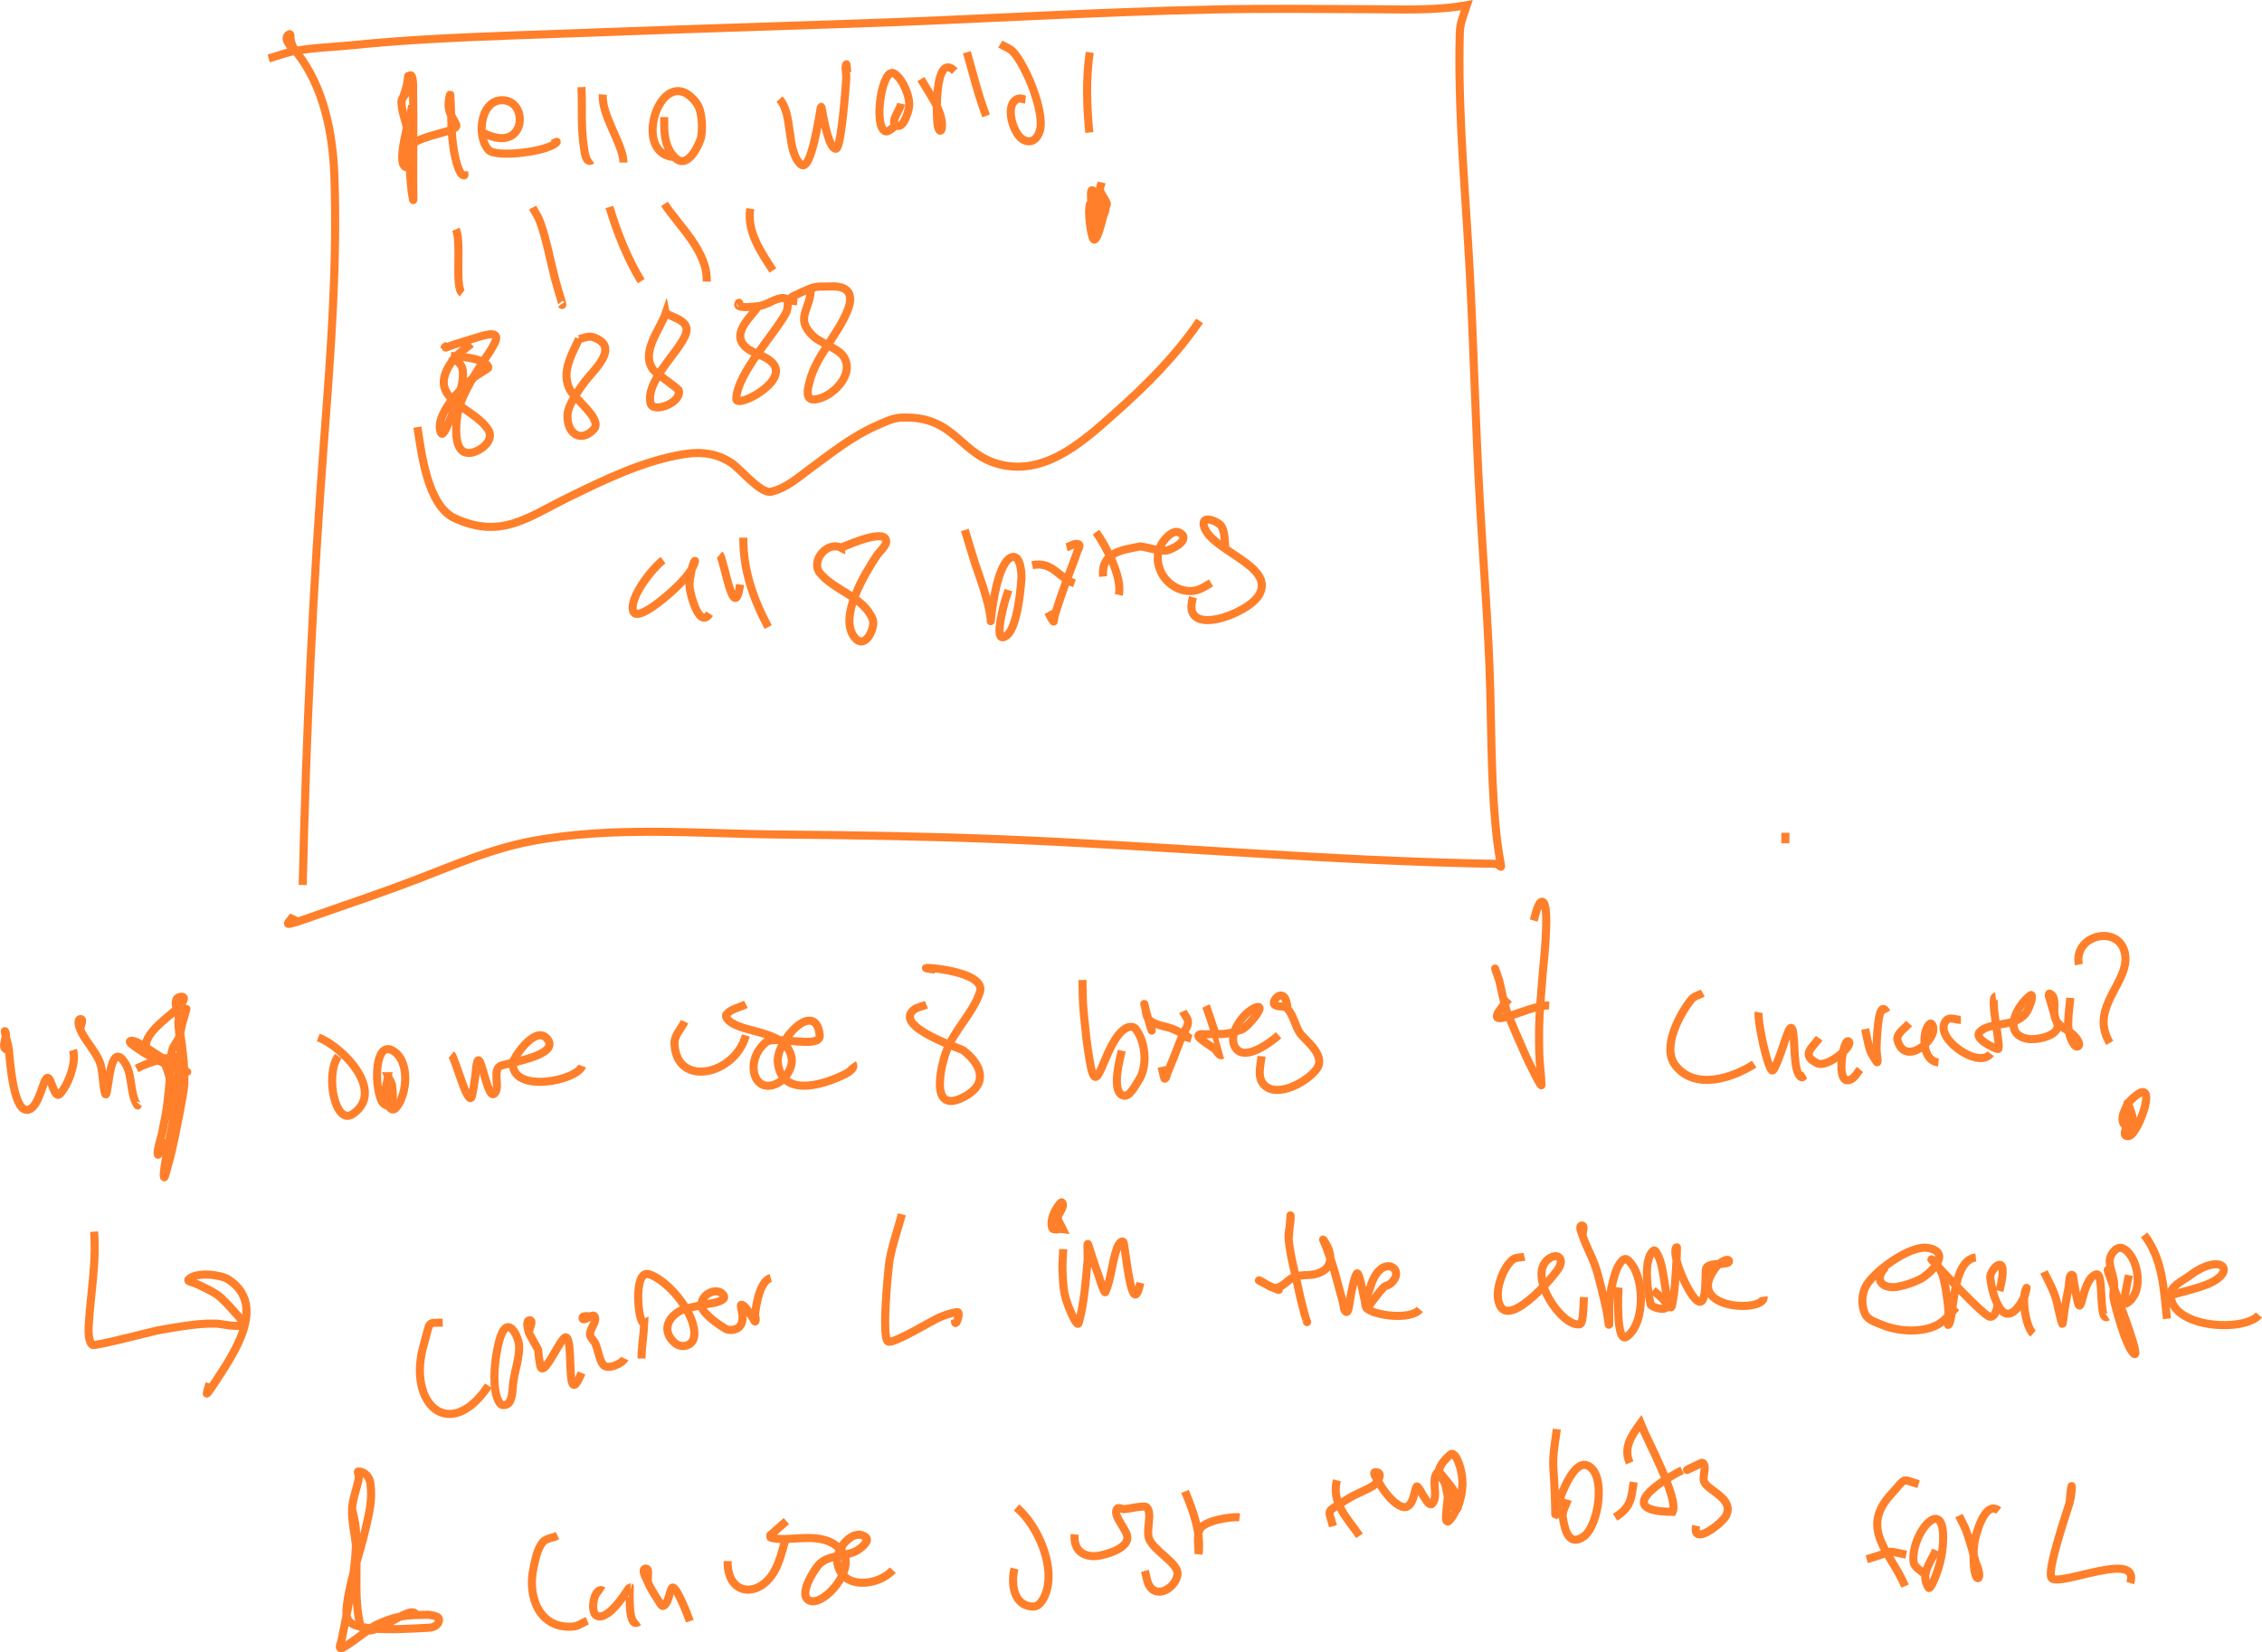<?xml version="1.0" encoding="UTF-8" standalone="no"?>
<!-- Created with Inkscape (http://www.inkscape.org/) -->

<svg
   width="114.772mm"
   height="83.845mm"
   viewBox="0 0 114.772 83.845"
   version="1.1"
   id="svg12"
   inkscape:version="1.2.1 (9c6d41e410, 2022-07-14, custom)"
   sodipodi:docname="huffman_idea.svg"
   xml:space="preserve"
   xmlns:inkscape="http://www.inkscape.org/namespaces/inkscape"
   xmlns:sodipodi="http://sodipodi.sourceforge.net/DTD/sodipodi-0.dtd"
   xmlns="http://www.w3.org/2000/svg"
   xmlns:svg="http://www.w3.org/2000/svg"><sodipodi:namedview
     id="namedview14"
     pagecolor="#000000"
     bordercolor="#ffffff"
     borderopacity="1"
     inkscape:showpageshadow="0"
     inkscape:pageopacity="0"
     inkscape:pagecheckerboard="0"
     inkscape:deskcolor="#000000"
     inkscape:document-units="mm"
     showgrid="true"
     inkscape:zoom="2.1357159"
     inkscape:cx="341.80576"
     inkscape:cy="291.70547"
     inkscape:window-width="1366"
     inkscape:window-height="746"
     inkscape:window-x="0"
     inkscape:window-y="0"
     inkscape:window-maximized="1"
     inkscape:current-layer="layer1"
     inkscape:lockguides="true" /><defs
     id="defs9"><rect
       x="587.264"
       y="362.457"
       width="66.576"
       height="20.973"
       id="rect1884" /></defs><g
     inkscape:label="Layer 1"
     inkscape:groupmode="layer"
     id="layer1"
     transform="translate(-34.588,-122.735)"><path
       style="fill:none;stroke:#ff7f2a;stroke-width:0.41"
       d="m 48.222,125.701 c 0.433,-0.124 0.856,-0.289 1.299,-0.372 0.988,-0.183 1.999,-0.203 2.998,-0.306 2.706,-0.277 5.411,-0.389 8.128,-0.491 5.701,-0.214 11.4,-0.41 17.102,-0.593 6.173,-0.198 12.338,-0.6 18.514,-0.725 2.606,-0.053 5.209,-0.019 7.815,-0.012 1.617,0.004 3.342,0.087 4.937,-0.204 -0.35,1.075 -0.358,0.849 -0.373,2.1 -0.047,3.802 0.321,7.633 0.52,11.429 0.204,3.898 0.294,7.801 0.513,11.698 0.178,3.169 0.442,6.342 0.526,9.517 0.068,2.556 0.055,5.139 0.353,7.683 0.025,0.214 0.132,0.912 0.173,1.121 0.062,0.32 0.024,0.122 -0.227,0.024 -8.333,-0.136 -16.649,-0.898 -24.977,-1.241 -3.76,-0.155 -7.529,-0.214 -11.292,-0.246 -4.219,-0.035 -8.558,-0.452 -12.731,0.348 -2.005,0.384 -3.873,1.203 -5.769,1.93 -1.662,0.637 -3.35,1.206 -5.03,1.792 -0.15,0.052 -1.399,0.513 -1.492,0.461 -0.064,-0.035 0.252,-0.349 0.293,-0.437"
       id="path364" /><path
       style="fill:none;stroke:#ff7f2a;stroke-width:0.41"
       d="m 49.947,167.642 c 0.174,-7.562 0.52,-15.138 1.093,-22.683 0.336,-4.43 0.674,-8.881 0.513,-13.328 -0.077,-2.128 -0.544,-4.519 -1.912,-6.233 -0.171,-0.215 -0.257,-0.383 -0.306,-0.665 -0.016,-0.089 0.014,-0.304 -0.067,-0.264 -0.396,0.199 0.195,0.756 0.253,0.861"
       id="path429" /><path
       style="fill:none;stroke:#ff7f2a;stroke-width:0.41"
       d="m 55.503,128.077 c -0.044,0.442 -0.988,3.321 -0.187,3.14"
       id="path431" /><path
       style="fill:none;stroke:#ff7f2a;stroke-width:0.41"
       d="m 55.317,131.217 c -1.118,-1.665 2.644,-1.627 2.418,-2.151 -0.181,-0.42 -0.405,-0.575 -0.386,-1.079 0.005,-0.145 0.077,-0.57 0.087,-0.425 0.073,1.072 0.008,2.171 0.266,3.224 0.024,0.098 0.176,0.81 0.42,0.851 0.069,0.012 0.013,-0.139 0.013,-0.209"
       id="path433" /><path
       style="fill:none;stroke:#ff7f2a;stroke-width:0.41"
       d="m 59.014,129.425 c 2.191,1.22 2.454,-1.42 1.193,-1.594 -1.218,-0.168 -1.487,1.787 -0.833,2.511 0.379,0.419 3.091,0.085 3.458,-0.396 0.044,-0.057 -0.135,0.051 -0.2,0.084"
       id="path435" /><path
       style="fill:none;stroke:#ff7f2a;stroke-width:0.41"
       d="m 64.091,127.154 c 0.049,1.026 -0.036,2.061 0.127,3.08 0.031,0.197 0.087,0.839 0.406,0.623"
       id="path437" /><path
       style="fill:none;stroke:#ff7f2a;stroke-width:0.41"
       d="m 65.177,127.531 c -0.096,1.04 1.046,2.548 1.046,3.452"
       id="path439" /><path
       style="fill:none;stroke:#ff7f2a;stroke-width:0.41"
       d="m 68.808,130.707 c -2.152,-0.134 -0.778,-4.469 0.819,-3.074 0.217,0.19 0.408,0.44 0.48,0.719 0.112,0.438 0.125,0.908 0.053,1.354 -0.028,0.171 -0.647,1.756 -1.352,1.001 -0.547,-0.586 -0.52,-1.335 -0.52,-2.032"
       id="path441" /><path
       style="fill:none;stroke:#ff7f2a;stroke-width:0.41"
       d="m 74.137,127.765 c 0.707,0.753 0.335,2.638 1.079,3.308 0.541,0.487 0.959,-2.635 1.019,-2.883 0.04,-0.164 0.089,0.326 0.127,0.491 0.043,0.19 0.313,1.671 0.653,1.6 0.258,-0.054 0.491,-3.174 0.513,-3.578 0.012,-0.227 -0.074,-0.464 -0.013,-0.683 0.037,-0.133 0.039,0.274 0.073,0.408"
       id="path443" /><path
       style="fill:none;stroke:#ff7f2a;stroke-width:0.41"
       d="m 80.067,129.101 c -0.2,0.092 -0.414,0.394 -0.6,0.276 -0.562,-0.36 -0.111,-3.326 0.513,-2.901 0.447,0.305 0.825,1.252 0.726,1.738 -0.073,0.357 -0.32,1.062 -0.64,0.887 -0.33,-0.181 0.164,-0.735 0.247,-1.103"
       id="path445" /><path
       style="fill:none;stroke:#ff7f2a;stroke-width:0.41"
       d="m 81.313,126.746 c 0.28,0.479 0.603,0.936 0.839,1.438 0.428,0.911 0.159,1.539 0.027,0.971 -0.101,-0.431 -0.183,-3.833 0.853,-2.811"
       id="path447" /><path
       style="fill:none;stroke:#ff7f2a;stroke-width:0.41"
       d="m 83.644,125.386 c 0.317,1.078 0.576,2.18 0.979,3.23"
       id="path449" /><path
       style="fill:none;stroke:#ff7f2a;stroke-width:0.41"
       d="m 85.343,124.972 c 0.218,0.132 0.48,0.209 0.653,0.396 0.64,0.689 1.625,3.069 1.352,4.003 -0.129,0.441 -0.459,0.687 -0.879,0.431 -0.468,-0.284 -0.953,-1.779 -0.227,-2.056 0.119,-0.045 0.253,0.028 0.38,0.042"
       id="path451" /><path
       style="fill:none;stroke:#ff7f2a;stroke-width:0.41"
       d="m 89.88,125.392 c -0.196,1.341 -0.153,2.722 -0.02,4.069"
       id="path453" /><path
       style="fill:none;stroke:#ff7f2a;stroke-width:0.41"
       d="m 90.666,133.171 c -0.078,0.24 -0.144,0.484 -0.233,0.719 -0.37,0.977 -0.488,-0.749 0.233,-0.719 0.036,0.002 -0.387,1.947 -0.593,1.702 -0.153,-0.182 -0.364,-1.867 -0.093,-1.876 1.2,-0.038 0.579,0.526 0.3,1.402 -0.032,0.1 -0.036,0.216 -0.1,0.3 -0.021,0.028 -0.083,-0.015 -0.093,-0.048 -0.182,-0.584 -0.148,-0.969 -0.127,-1.594 0.007,-0.218 -0.08,-0.787 0.087,-0.647 0.251,0.21 0.294,0.794 0.62,0.761 0.279,-0.028 -0.224,-0.52 -0.266,-0.797 -0.02,-0.128 0.058,-0.252 0.087,-0.378"
       id="path455" /><path
       style="fill:none;stroke:#ff7f2a;stroke-width:0.41"
       d="m 54.957,127.885 c 0.122,-0.324 0.253,-0.651 0.306,-0.995 0.015,-0.096 0.041,-0.384 0.04,-0.288 -0.002,0.23 0.047,0.467 -0.013,0.689 -0.059,0.219 -0.331,0.366 -0.333,0.593 -0.005,0.524 0.243,1.021 0.313,1.54 0.154,1.143 0.05,2.321 0.28,3.458 0.005,0.024 0.013,-0.048 0.013,-0.072 0.002,-0.254 -0.005,-0.507 -0.007,-0.761 -0.009,-1.524 0.021,-3.049 -0.007,-4.573 -7.94e-4,-0.048 0.057,-1.361 -0.273,-0.767"
       id="path457" /><path
       style="fill:none;stroke:#ff7f2a;stroke-width:0.41"
       d="m 57.72,134.37 c 0.305,0.692 -0.077,2.945 0.32,3.242"
       id="path459" /><path
       style="fill:none;stroke:#ff7f2a;stroke-width:0.41"
       d="m 57.48,140.801 c 0.187,0.202 0.484,0.341 0.56,0.605 0.194,0.676 -0.371,2.045 -0.633,2.649 -0.104,0.239 -0.344,0.881 -0.446,0.641 -0.367,-0.855 1.022,-2.286 1.652,-2.793 0.227,-0.183 0.77,-0.478 0.759,-0.515 -0.098,-0.354 -0.793,-0.456 -0.973,-0.491 -0.302,-0.059 -0.613,-0.064 -0.919,-0.096 z"
       id="path461" /><path
       style="fill:none;stroke:#ff7f2a;stroke-width:0.41"
       d="m 58.493,140.183 c -0.298,0.262 -0.653,0.469 -0.893,0.785 -1.548,2.043 0.934,2.325 1.752,3.56 0.351,0.53 -0.345,1.069 -0.793,1.169 -0.898,0.199 -0.861,-1.008 -0.793,-1.696 0.103,-1.037 0.824,-2.102 1.366,-2.967 0.035,-0.055 0.672,-0.917 0.633,-1.181 -0.055,-0.371 -0.899,-0.001 -1.872,0.282 -0.376,0.109 -0.753,0.274 -0.753,0.258 0,-0.08 0.129,-0.096 0.193,-0.144"
       id="path463" /><path
       style="fill:none;stroke:#ff7f2a;stroke-width:0.41"
       d="m 61.611,133.267 c 0.124,0.236 0.282,0.457 0.373,0.707 0.343,0.944 0.511,1.942 0.766,2.913 0.217,0.825 0.478,1.502 0.32,1.288"
       id="path465" /><path
       style="fill:none;stroke:#ff7f2a;stroke-width:0.41"
       d="m 63.963,139.938 c -0.155,0.346 -0.341,0.679 -0.466,1.037 -0.183,0.52 -0.246,0.934 -0.033,1.456 0.21,0.515 1.732,1.57 1.252,2.086 -0.676,0.727 -1.385,0.189 -1.332,-0.737 0.03,-0.528 0.583,-1.264 0.839,-1.624 0.424,-0.595 1.926,-1.839 0.433,-2.319 -0.222,-0.071 -0.462,0.068 -0.693,0.102 z"
       id="path467" /><path
       style="fill:none;stroke:#ff7f2a;stroke-width:0.41"
       d="m 65.508,133.238 c 0.403,1.316 0.898,2.586 1.612,3.764"
       id="path469" /><path
       style="fill:none;stroke:#ff7f2a;stroke-width:0.41"
       d="m 68.366,138.631 c -0.277,0.817 -1.309,2.004 -0.62,2.883 0.163,0.207 1.26,0.92 1.286,1.043 0.131,0.628 -1.323,1.17 -1.439,0.635 -0.295,-1.355 2.141,-3.135 1.799,-3.895 -0.167,-0.372 -0.673,-0.461 -1.026,-0.665 z"
       id="path471" /><path
       style="fill:none;stroke:#ff7f2a;stroke-width:0.41"
       d="m 68.3,133.082 c 0.765,1.15 2.21,2.432 2.145,3.943"
       id="path473" /><path
       style="fill:none;stroke:#ff7f2a;stroke-width:0.41"
       d="m 73.063,138.272 c -0.313,0.487 -1.267,1.257 -0.779,1.924 0.379,0.518 1.185,0.513 1.566,1.037 0.673,0.925 -1.925,2.251 -1.905,1.738 0.051,-1.311 1.978,-3.305 2.538,-4.387 0.058,-0.113 0.221,-0.794 -0.24,-0.725 -0.412,0.062 -0.766,0.365 -1.179,0.414 -1.705,0.2 -0.663,-0.345 -1.079,-0.12"
       id="path475" /><path
       style="fill:none;stroke:#ff7f2a;stroke-width:0.41"
       d="m 72.657,133.327 c -0.184,1.17 0.542,2.195 1.146,3.134"
       id="path477" /><path
       style="fill:none;stroke:#ff7f2a;stroke-width:0.41"
       d="m 75.728,137.367 c 0.005,1.085 -0.853,1.5 0.127,2.433 0.331,0.316 1.242,0.617 1.512,0.995 0.656,0.917 -0.56,2.127 -1.439,2.211 -0.536,0.052 -0.326,-0.645 -0.273,-0.863 0.333,-1.362 1.416,-2.364 1.932,-3.638 0.349,-0.862 0.026,-1.279 -0.873,-1.235 -0.33,0.016 -0.68,-0.028 -0.986,0.096 -1.553,0.63 -1.1,0.628 -0.686,0.659"
       id="path479" /><path
       style="fill:none;stroke:#ff7f2a;stroke-width:0.41"
       d="m 55.768,144.408 c 0.204,1.314 0.504,3.986 1.899,4.627 2.361,1.083 3.722,-0.067 5.783,-1.073 1.852,-0.903 3.751,-1.832 5.803,-2.175 0.908,-0.152 1.766,-0.052 2.525,0.497 0.413,0.299 1.431,1.529 1.945,1.402 0.771,-0.189 1.311,-0.686 1.939,-1.145 1.079,-0.788 2.137,-1.65 3.371,-2.193 0.409,-0.18 0.826,-0.399 1.272,-0.42 2.864,-0.131 2.945,2.004 5.256,2.427 2.22,0.406 4.083,-1.309 5.596,-2.655 1.6,-1.422 3.092,-2.912 4.297,-4.68"
       id="path481" /><path
       style="fill:none;stroke:#ff7f2a;stroke-width:0.41"
       d="m 68.233,151.162 c -0.514,0.365 -1.762,1.934 -1.512,2.601 0.114,0.305 0.683,-0.034 0.953,-0.216 0.583,-0.392 2.038,-1.589 2.179,-2.349 0.004,-0.021 -0.04,0.022 -0.047,0.042 -0.056,0.157 -0.111,0.315 -0.14,0.479 -0.047,0.271 -0.119,0.548 -0.087,0.821 0.059,0.49 0.507,2.104 1.013,1.336"
       id="path483" /><path
       style="fill:none;stroke:#ff7f2a;stroke-width:0.41"
       d="m 71.104,150.881 c 0.211,0.17 0.723,3.637 1.039,1.516"
       id="path485" /><path
       style="fill:none;stroke:#ff7f2a;stroke-width:0.41"
       d="m 72.304,150.018 c -0.017,1.653 0.506,3.106 1.259,4.537"
       id="path487" /><path
       style="fill:none;stroke:#ff7f2a;stroke-width:0.41"
       d="m 77.267,150.533 c -0.706,-0.362 -1.57,0.672 -1.073,1.282 0.735,0.902 2.2,1.191 2.672,2.343 0.16,0.391 -0.362,1.59 -0.906,0.935 -0.858,-1.033 0.526,-3.274 1.106,-4.153 0.178,-0.27 0.598,-0.568 0.453,-0.857 -0.242,-0.482 -2.23,0.443 -2.252,0.449 z"
       id="path489" /><path
       style="fill:none;stroke:#ff7f2a;stroke-width:0.41"
       d="m 83.543,149.628 c 0.164,0.539 0.322,1.081 0.493,1.618 0.133,0.416 0.288,0.824 0.42,1.241 0.099,0.313 0.196,0.628 0.273,0.947 0.058,0.241 0.095,0.486 0.133,0.731 0.005,0.03 -0.01,0.12 -0.007,0.09 0.066,-0.626 0.358,-3.078 1.099,-3.254 0.377,-0.09 0.475,0.68 0.46,1.067 -0.006,0.164 -0.155,2.465 -0.746,2.913 -0.65,0.493 -0.254,-1.073 -0.173,-1.438 0.065,-0.293 0.173,-0.575 0.26,-0.863"
       id="path491" /><path
       style="fill:none;stroke:#ff7f2a;stroke-width:0.41"
       d="m 88.706,150.503 c 0.202,-0.05 0.413,-0.226 0.606,-0.15 0.115,0.045 -0.021,0.248 -0.06,0.366 -0.193,0.578 -0.429,1.14 -0.633,1.714 -0.164,0.461 -0.325,0.924 -0.473,1.39 -0.112,0.353 -0.06,0.506 -0.113,0.443 -0.117,-0.138 -0.178,-0.316 -0.266,-0.473"
       id="path493" /><path
       style="fill:none;stroke:#ff7f2a;stroke-width:0.41"
       d="m 86.961,151.414 c 1.038,-0.211 1.316,0.633 2.145,0.923"
       id="path495" /><path
       style="fill:none;stroke:#ff7f2a;stroke-width:0.41"
       d="m 90.198,149.736 c 0.509,0.707 1.349,2.294 1.159,3.188"
       id="path497" /><path
       style="fill:none;stroke:#ff7f2a;stroke-width:0.41"
       d="m 90.558,151.989 c -0.113,-1.242 0.987,-1.346 1.899,-1.528 0.422,0.072 0.838,0.211 1.266,0.216 0.218,0.002 1.311,-0.515 0.759,-0.887 -0.29,-0.195 -0.594,0.096 -0.766,0.288 -0.927,1.032 -0.047,2.643 1.272,2.649 0.417,0.002 0.716,-0.219 1.046,-0.414"
       id="path499" /><path
       style="fill:none;stroke:#ff7f2a;stroke-width:0.41"
       d="m 96.781,150.653 c -0.076,-0.41 -0.009,-0.874 -0.227,-1.229 -0.132,-0.215 -1.04,-0.615 -0.879,0.006 0.323,1.249 3.64,2.009 2.805,3.482 -0.567,1 -4.013,2.253 -3.358,0.132"
       id="path501" /><path
       style="fill:none;stroke:#ff7f2a;stroke-width:0.41"
       d="m 35.04,176.023 c -0.533,-0.043 5.29e-4,-0.701 -0.2,-0.959 -0.016,-0.021 -0.005,0.052 0,0.078 0.061,0.295 0.162,0.582 0.2,0.881 0.05,0.391 0.191,3.008 0.899,3.032 0.541,0.019 0.765,-1.196 0.959,-1.534 0.278,-0.485 0.393,1.088 0.74,0.713 0.416,-0.45 0.85,-1.613 0.653,-2.211"
       id="path503" /><path
       style="fill:none;stroke:#ff7f2a;stroke-width:0.41"
       d="m 38.658,174.98 c 0.007,-0.178 0.198,-0.527 0.02,-0.533 -0.178,-0.007 -0.092,0.371 -0.02,0.533 0.257,0.576 0.729,1.039 0.979,1.618 0.171,0.397 0.156,1.038 0.253,1.504 0.196,0.939 0.16,-2.407 0.886,-1.63 0.611,0.654 0.33,1.671 0.786,2.355 0.02,0.03 0.044,-0.056 0.067,-0.084"
       id="path505" /><path
       style="fill:none;stroke:#ff7f2a;stroke-width:0.41"
       d="m 42.808,176.37 c 0.081,0.077 0.803,2.046 0.546,2.265 -0.067,0.057 -0.169,0.052 -0.253,0.078"
       id="path507" /><path
       style="fill:none;stroke:#ff7f2a;stroke-width:0.41"
       d="m 41.516,176.958 c 0.769,-0.396 1.663,-0.617 2.532,-0.617"
       id="path509" /><path
       style="fill:none;stroke:#ff7f2a;stroke-width:0.41"
       d="m 50.736,175.381 c 1.161,0.415 3.47,2.715 1.746,3.889 -0.871,0.593 -1.421,-1.948 -0.733,-2.943"
       id="path511" /><path
       style="fill:none;stroke:#ff7f2a;stroke-width:0.41"
       d="m 54.274,177.347 c 0.071,0.17 0.198,0.326 0.213,0.509 0.026,0.316 0.089,0.687 -0.093,0.947 -0.091,0.13 -0.374,-0.041 -0.44,-0.186 -0.407,-0.9 -0.317,-3.014 0.52,-2.589 0.934,0.475 0.795,2.224 0.22,2.907 -0.289,0.343 -0.516,-0.28 -0.546,-0.623 -0.029,-0.323 0.084,-0.643 0.127,-0.965 z"
       id="path513" /><path
       style="fill:none;stroke:#ff7f2a;stroke-width:0.41"
       d="m 57.492,176.244 c 0.18,0.146 0.874,2.829 1.046,2.086 0.075,-0.326 0.118,-0.658 0.167,-0.989 0.027,-0.185 0.03,-0.373 0.06,-0.557 0.176,-1.085 0.526,1.779 0.899,1.456 0.337,-0.291 -0.115,-1.179 0.306,-1.414 0.249,-0.139 3.129,-0.518 2.372,-1.39 -0.61,-0.702 -1.737,1.031 -1.739,1.247 -0.016,1.559 3.246,0.896 3.524,0.144"
       id="path515" /><path
       style="fill:none;stroke:#ff7f2a;stroke-width:0.41"
       d="m 69.324,174.578 c -0.171,0.366 -0.526,0.693 -0.513,1.097 0.074,2.288 3.076,1.616 3.618,-0.396"
       id="path517" /><path
       style="fill:none;stroke:#ff7f2a;stroke-width:0.41"
       d="m 72.435,173.697 c -0.329,0.172 -0.757,0.224 -0.986,0.515 -0.101,0.129 0.116,0.331 0.253,0.42 0.884,0.566 2.878,0.423 3.058,1.846 0.051,0.406 -0.275,0.954 -0.613,1.163 -1.286,0.793 -1.854,-1.05 -0.693,-2.02 0.446,-0.373 2.807,0.384 2.725,-0.36 -0.206,-1.866 -2.239,0.285 -2.125,1.384 0.18,1.745 2.174,1.175 3.191,0.701 0.079,-0.037 0.82,-0.33 0.6,-0.641"
       id="path519" /><path
       style="fill:none;stroke:#ff7f2a;stroke-width:0.41"
       d="m 81.596,173.721 c -0.218,0.088 -0.473,0.113 -0.653,0.264 -1.021,0.855 2.399,1.957 2.518,2.05 0.941,0.724 1.257,1.669 0.14,2.307 -1.902,1.087 -1.276,-1.504 -1.006,-2.241 0.4,-1.093 1.347,-1.927 1.712,-3.02 0.416,-1.246 -4.182,-1.354 -2.272,-1.145"
       id="path521" /><path
       style="fill:none;stroke:#ff7f2a;stroke-width:0.41"
       d="m 89.511,172.463 c 0.021,1.237 5.29e-4,1.096 0.18,2.787 0.045,0.427 0.112,0.852 0.18,1.276 0.389,2.413 0.7,-0.972 1.852,-1.618 0.134,-0.075 0.36,-0.105 0.46,0.012 0.536,0.629 0.653,1.929 0.18,2.637 -0.207,0.31 -0.488,0.913 -0.826,0.755 -0.574,-0.268 -0.106,-1.908 -0.033,-2.265"
       id="path523" /><path
       style="fill:none;stroke:#ff7f2a;stroke-width:0.41"
       d="m 94.6,174.057 c 0.089,0.184 0.271,0.347 0.266,0.551 -0.005,0.248 -0.2,0.453 -0.293,0.683 -0.154,0.38 -0.295,0.764 -0.446,1.145 -0.1,0.251 -0.202,0.5 -0.306,0.749 -0.04,0.097 -0.04,0.229 -0.127,0.288 -0.034,0.023 -0.054,-0.1 -0.167,-0.599"
       id="path525" /><path
       style="fill:none;stroke:#ff7f2a;stroke-width:0.41"
       d="m 92.915,174.506 c 0.387,1.641 -0.354,-1.076 -0.26,-0.809 0.094,0.267 0.043,0.626 0.26,0.809 0.345,0.291 0.856,0.29 1.266,0.479 1.341,0.621 0.124,0.249 0.853,0.455"
       id="path527" /><path
       style="fill:none;stroke:#ff7f2a;stroke-width:0.41"
       d="m 95.78,173.781 c 0.073,0.152 0.825,2.484 0.819,2.487 -0.139,0.089 -0.261,-0.204 -0.386,-0.312 -0.062,-0.053 -0.797,-0.508 -0.819,-0.641 -0.024,-0.148 0.29,-0.087 0.44,-0.096 0.707,-0.042 0.919,0.07 1.752,-0.24 0.326,-0.121 1.313,-1.326 0.733,-1.127 -0.619,0.213 -1.488,1.384 -1.046,2.05 0.482,0.725 1.801,-0.291 2.192,-0.635"
       id="path529" /><path
       style="fill:none;stroke:#ff7f2a;stroke-width:0.41"
       d="m 99.91,173.913 c -0.08,-1.261 -0.887,-0.366 -0.64,-0.186 0.179,0.131 0.492,0.02 0.64,0.186 0.309,0.346 0.381,0.85 0.633,1.241 0.212,0.329 1.329,1.096 0.873,1.792 -0.396,0.603 -1.81,1.43 -2.545,0.959 -0.565,-0.362 -0.317,-1.095 -0.273,-1.57"
       id="path531" /><path
       style="fill:none;stroke:#ff7f2a;stroke-width:0.41"
       d="m 110.656,172.485 c -0.06,-0.172 -0.12,-0.344 -0.18,-0.515 -0.009,-0.028 -0.036,-0.112 -0.027,-0.084 0.07,0.199 0.138,0.4 0.207,0.599 0.124,0.511 0.211,1.034 0.373,1.534 0.071,0.218 0.838,1.997 0.999,2.343 0.155,0.331 0.32,0.657 0.486,0.983 0.067,0.13 0.135,0.26 0.213,0.384 0.018,0.029 0.074,0.106 0.073,0.072 -0.014,-0.56 -0.102,-1.118 -0.113,-1.678 -0.038,-1.823 0.053,-2.321 0.187,-4.099 0.011,-0.146 0.348,-3.121 0.04,-3.482 -0.225,-0.263 -0.411,0.573 -0.506,0.905"
       id="path533" /><path
       style="fill:none;stroke:#ff7f2a;stroke-width:0.41"
       d="m 111.149,173.432 c -1.822,1.997 0.903,0.284 2.045,0.324"
       id="path535" /><path
       style="fill:none;stroke:#ff7f2a;stroke-width:0.41"
       d="m 120.983,173.126 c -0.193,0.11 -0.44,0.157 -0.58,0.33 -0.556,0.689 -1.527,2.423 -0.806,3.344 1.004,1.282 2.896,0.637 3.997,-0.066"
       id="path537" /><path
       style="fill:none;stroke:#ff7f2a;stroke-width:0.41"
       d="m 123.821,174.103 c -0.072,0.396 0.41,2.707 0.666,2.943 0.07,0.064 0.146,-0.13 0.187,-0.216 0.435,-0.915 0.704,-2.334 0.866,-1.834 0.149,0.46 0.006,2.206 0.453,2.403 0.067,0.029 0.124,-0.076 0.187,-0.114"
       id="path539" /><path
       style="fill:none;stroke:#ff7f2a;stroke-width:0.41"
       d="m 126.892,175.415 c -0.338,0.485 -0.956,0.855 -0.093,1.276 0.509,0.249 1.888,-0.919 1.579,-1.115 -0.279,-0.177 -0.725,2.502 0.193,1.888 0.168,-0.112 0.262,-0.308 0.393,-0.461"
       id="path541" /><path
       style="fill:none;stroke:#ff7f2a;stroke-width:0.41"
       d="m 129.224,174.954 c 0.082,0.356 0.134,0.72 0.246,1.067 0.055,0.17 0.167,0.316 0.253,0.473 0.241,0.443 0.079,-0.234 0.08,-0.479 0.002,-0.529 0.081,-2.71 0.513,-1.906"
       id="path543" /><path
       style="fill:none;stroke:#ff7f2a;stroke-width:0.41"
       d="m 131.456,174.672 c -0.191,0.212 -0.451,0.377 -0.573,0.635 -0.063,0.133 0.002,0.305 0.067,0.437 0.508,1.045 2.12,-0.46 1.652,-1.043 -0.107,-0.133 -0.281,0.235 -0.32,0.402 -0.126,0.537 -0.032,1.48 0.66,1.546"
       id="path545" /><path
       style="fill:none;stroke:#ff7f2a;stroke-width:0.41"
       d="m 134.081,174.487 c -0.242,0.004 -0.559,-0.163 -0.726,0.012 -0.781,0.818 1.63,2.543 2.232,1.702"
       id="path547" /><path
       style="fill:none;stroke:#ff7f2a;stroke-width:0.41"
       d="m 135.846,173.3 c -0.343,0.05 0.329,2.709 0.113,2.667 -0.204,-0.04 -1.239,-0.537 -0.926,-0.863 0.427,-0.445 1.403,-0.326 1.939,-0.623 0.415,-0.23 0.493,-0.431 0.666,-0.887 0.043,-0.112 0.086,-0.427 -0.013,-0.36 -0.652,0.446 -1.505,1.97 -0.153,2.217 0.478,0.087 1.872,-0.192 1.439,-0.935 m 0,0 c -0.122,-0.416 -0.244,-0.831 -0.366,-1.247 0.011,-0.038 -0.004,-0.126 0.033,-0.114 0.443,0.146 0.107,0.952 0.333,1.36 0.193,0.348 0.633,0.484 0.913,0.767 0.137,0.139 0.364,0.446 0.2,0.551 -0.056,0.036 -0.148,-0.018 -0.187,-0.072 -0.505,-0.715 -0.254,-1.589 -0.207,-2.391"
       id="path549" /><path
       style="fill:none;stroke:#ff7f2a;stroke-width:0.41"
       d="m 140.07,171.682 c -0.294,-1.492 1.952,-2.042 2.318,-0.647 0.389,1.481 -1.863,2.77 -0.753,4.621"
       id="path551" /><path
       style="fill:none;stroke:#ff7f2a;stroke-width:0.41"
       d="m 142.549,178.724 c 1.766,-1.907 0.587,1.546 0.067,1.654 -0.495,0.102 0.006,-0.632 0.04,-1.097 0.014,-0.189 -0.187,-0.729 -0.107,-0.557 0.137,0.293 0.245,0.607 0.28,0.929 0.04,0.368 -0.654,0.367 -0.533,-0.282 0.043,-0.228 0.169,-0.431 0.253,-0.647 z"
       id="path553" /><path
       style="fill:none;stroke:#ff7f2a;stroke-width:0.41"
       d="m 125.18,164.994 c -0.002,0.178 -0.004,0.356 -0.007,0.533"
       id="path555" /><path
       style="fill:none;stroke:#ff7f2a;stroke-width:0.41"
       d="m 39.363,185.235 c 0.127,1.581 -0.182,3.164 -0.273,4.74 -0.01,0.168 -0.046,0.851 0.193,1.007 0.12,0.078 3.07,-0.692 3.278,-0.731 0.425,-0.08 0.851,-0.155 1.279,-0.216 0.73,-0.104 1.069,-0.147 1.739,-0.132 0.371,0.009 1.809,0.412 1.126,-0.348 -0.305,-0.339 -0.6,-0.69 -0.939,-0.995 -0.284,-0.255 -0.877,-0.52 -1.213,-0.677 -0.137,-0.064 -0.5,-0.12 -0.393,-0.228 0.407,-0.409 1.647,-0.23 2.005,0 2.02,1.295 0.257,3.806 -0.646,5.19 -0.123,0.188 -0.247,0.376 -0.38,0.557 -0.014,0.02 -0.064,0.066 -0.06,0.042 0.03,-0.174 0.093,-0.34 0.14,-0.509"
       id="path557" /><path
       style="fill:none;stroke:#ff7f2a;stroke-width:0.41"
       d="m 43.733,175.161 c 0.064,-0.326 0.131,-0.652 0.227,-0.971 0.025,-0.085 0.104,-0.339 0.087,-0.252 -0.009,0.045 -0.027,0.088 -0.04,0.132 -0.091,0.364 -0.228,0.719 -0.273,1.091 -0.043,0.353 0.035,0.712 0.013,1.067 -0.027,0.451 -0.347,3.086 -0.4,3.476 -0.039,0.284 -0.529,2.547 -0.44,2.757 0.034,0.081 0.082,-0.156 0.107,-0.24 0.113,-0.382 0.215,-0.768 0.306,-1.157 0.143,-0.607 0.608,-2.918 0.62,-3.308 0.025,-0.867 -0.079,-1.737 -0.207,-2.595 -0.291,-1.965 0.175,1.609 -0.027,1.624 -0.597,0.045 -2.13,-1.379 -2.492,-1.229 -0.143,0.059 0.181,0.257 0.306,0.348 0.765,0.553 1.656,0.915 2.545,1.217 0.087,0.029 -0.163,-0.083 -0.246,-0.12 -0.183,-0.081 -0.369,-0.154 -0.553,-0.234 -0.372,-0.161 -0.74,-0.298 -1.053,-0.569 -0.851,-0.738 1.061,-1.927 1.472,-2.379 0.016,-0.018 0.467,-0.552 0.073,-0.503 -0.582,0.071 0.045,0.976 -0.027,1.846 -0.027,0.325 -0.337,0.57 -0.413,0.887 -0.095,0.395 -0.057,0.811 -0.093,1.217 -0.119,1.327 -0.137,1.631 -0.4,2.907 -0.066,0.318 -0.176,0.627 -0.233,0.947 -0.012,0.067 -0.012,0.261 0.027,0.204 0.159,-0.237 0.24,-0.519 0.36,-0.779"
       id="path559" /><path
       style="fill:none;stroke:#ff7f2a;stroke-width:0.41"
       d="m 57.051,189.85 c -0.824,0.03 -0.6,-0.13 -0.959,1.109 -0.876,3.019 1.318,5.029 3.278,2.092"
       id="path561" /><path
       style="fill:none;stroke:#ff7f2a;stroke-width:0.41"
       d="m 60.649,192.756 c -0.069,0.376 -0.022,0.793 -0.207,1.127 -0.077,0.139 -0.366,0.213 -0.466,0.09 -0.54,-0.661 -0.247,-2.758 0.04,-3.494 0.386,-0.991 0.904,0.12 0.913,0.581 0.011,0.573 -0.187,1.131 -0.28,1.696 z"
       id="path563" /><path
       style="fill:none;stroke:#ff7f2a;stroke-width:0.41"
       d="m 61.421,190.365 c 0.016,-0.212 0.258,-0.62 0.047,-0.635 -0.212,-0.016 -0.104,0.431 -0.047,0.635 0.709,1.346 0.354,0.415 0.573,1.642 0.141,0.789 1.035,-1.424 1.299,-1.414 0.447,0.017 -0.059,3.878 0.806,1.81"
       id="path565" /><path
       style="fill:none;stroke:#ff7f2a;stroke-width:0.41"
       d="m 64.759,189.538 c -0.204,0.032 -0.645,-0.108 -0.613,0.096 0.032,0.204 0.525,-0.283 0.613,-0.096 0.132,0.282 -0.241,0.594 -0.233,0.905 0.004,0.179 0.192,0.304 0.266,0.467 0.152,0.334 0.178,0.751 0.386,1.061 0.209,0.311 0.984,-0.033 1.106,-0.3"
       id="path567" /><path
       style="fill:none;stroke:#ff7f2a;stroke-width:0.41"
       d="m 67.138,191.672 c 0.003,-0.609 0.113,-1.191 0.14,-1.798 -0.311,0.148 -0.589,-2.734 0.233,-2.481 0.997,0.307 2.44,2.072 2.298,3.158 -0.067,0.51 -0.668,0.627 -1.006,0.312 -0.655,-0.61 -0.33,-1.327 0.4,-1.66 0.204,-0.093 1.192,-0.278 1.292,-0.3 0.022,-0.005 1.013,-0.116 0.813,-0.431 -0.372,-0.586 -1.575,0.163 -0.953,0.863 0.292,0.329 0.66,0.588 1.033,0.821 0.187,0.117 0.56,0.073 0.713,-0.09 0.427,-0.457 -0.157,-1.312 0.2,-1.085 0.172,0.109 0.369,0.491 0.486,0.641 0.042,0.054 0.096,0.223 0.127,0.162 0.058,-0.116 -0.028,-0.26 -0.013,-0.39 0.051,-0.44 0.243,-1.658 0.793,-1.81"
       id="path569" /><path
       style="fill:none;stroke:#ff7f2a;stroke-width:0.41"
       d="m 80.349,184.354 c -0.207,0.765 -0.475,1.516 -0.62,2.295 -0.058,0.311 -0.438,4.036 -0.073,4.165 0.309,0.109 2.232,-1.078 2.612,-1.235 0.281,-0.116 0.572,-0.221 0.873,-0.264 0.205,-0.029 0.001,0.546 -0.06,0.557 -0.064,0.011 -0.022,-0.128 -0.033,-0.192"
       id="path571" /><path
       style="fill:none;stroke:#ff7f2a;stroke-width:0.41"
       d="m 88.517,185.103 c -0.182,-0.026 -0.495,0.099 -0.546,-0.078 -0.166,-0.567 0.441,-1.332 0.493,-1.282 0.208,0.198 -0.229,0.617 -0.207,0.791 0.026,0.207 0.173,0.38 0.26,0.569 z"
       id="path573" /><path
       style="fill:none;stroke:#ff7f2a;stroke-width:0.41"
       d="m 88.537,186.122 c -0.013,0.34 -0.052,0.679 -0.04,1.019 0.04,1.082 0.069,1.382 0.486,2.319 0.072,0.162 0.284,0.584 0.333,0.414 0.285,-0.983 0.357,-2.115 0.453,-3.128 0.026,-0.279 -0.046,-1.106 0.04,-0.839 0.16,0.498 0.313,0.985 0.493,1.48 0.102,0.279 0.171,0.572 0.3,0.839 0.015,0.031 0.053,0.109 0.067,0.078 0.325,-0.718 0.333,-1.547 0.613,-2.283 0.048,-0.126 0.196,-0.355 0.3,-0.27 0.1,0.082 0.42,4.173 0.866,2.08"
       id="path575" /><path
       style="fill:none;stroke:#ff7f2a;stroke-width:0.41"
       d="m 99.972,185.643 c 0.029,-0.36 0.058,-0.719 0.087,-1.079 0.002,-0.05 0.002,-0.2 0.007,-0.15 0.039,0.409 -0.137,0.82 -0.093,1.229 0.104,0.971 0.386,1.914 0.58,2.871 0.085,0.419 0.431,1.653 0.346,1.235"
       id="path577" /><path
       style="fill:none;stroke:#ff7f2a;stroke-width:0.41"
       d="m 99.339,188.088 c 0.634,0.402 -1.144,-0.485 -0.853,-0.378 0.292,0.107 0.544,0.41 0.853,0.378 0.363,-0.038 0.595,-0.442 0.939,-0.563 0.325,-0.115 0.69,-0.056 1.026,-0.132 0.978,-0.222 0.933,-1.041 0.44,-1.738 -0.084,-0.118 0.103,0.271 0.153,0.408 0.388,1.062 0.305,0.839 0.626,2.008 0.07,0.253 0.138,0.507 0.207,0.761 0.04,0.148 0.022,0.326 0.12,0.443 0.177,0.213 0.211,-0.515 0.273,-0.785 0.021,-0.091 0.154,-0.894 0.3,-1.121 0.166,-0.257 0.473,1.965 0.526,1.756 0.282,-0.356 0.533,-0.738 0.846,-1.067 0.086,-0.091 0.237,-0.094 0.333,-0.174 0.899,-0.75 -0.484,-1.638 -1.006,0.156 -0.102,0.352 -0.422,0.816 -0.173,1.085 0.33,0.356 2.201,0.626 2.678,0.054"
       id="path579" /><path
       style="fill:none;stroke:#ff7f2a;stroke-width:0.41"
       d="m 111.937,186.506 c -0.2,0.05 -0.44,0.019 -0.6,0.15 -0.525,0.43 -1.002,1.761 -0.606,2.391 0.579,0.921 2.694,-1.527 2.951,-1.972 0.298,-0.516 -0.114,-0.788 -0.546,-0.437 -1.075,0.873 0.725,3.457 1.612,3.296 0.176,-0.032 0.181,-0.879 0.207,-1.378"
       id="path581" /><path
       style="fill:none;stroke:#ff7f2a;stroke-width:0.41"
       d="m 114.889,185.445 c -0.013,-0.174 0.134,-0.535 -0.04,-0.521 -0.174,0.013 -0.015,0.356 0.04,0.521 0.165,0.502 0.431,0.966 0.613,1.462 0.206,0.561 0.475,1.749 0.593,2.283 0.054,0.246 0.137,0.995 0.14,0.743 0.014,-1.072 -0.04,-1.412 0.3,-2.565 0.089,-0.303 0.39,-0.909 0.633,-0.707 0.882,0.734 0.942,3.214 -0.047,3.907 -0.548,0.384 -0.43,-2.33 -0.406,-2.505"
       id="path583" /><path
       style="fill:none;stroke:#ff7f2a;stroke-width:0.41"
       d="m 118.46,188.214 c 1.638,1.286 -0.061,0.947 -0.12,0.713 -0.05,-0.197 -0.476,-2.2 0.14,-2.727 0.092,-0.079 0.19,0.162 0.246,0.27 0.339,0.65 0.38,2.508 0.62,2.607 0.062,0.026 0.08,-0.114 0.093,-0.18 0.134,-0.658 0.168,-1.42 0.207,-2.08 0.002,-0.03 0.045,-0.837 0.02,-0.815 -0.351,0.316 0.641,2.583 1.099,2.775 0.475,0.199 0.303,-1.514 0.4,-1.702 0.165,-0.32 1.177,-0.102 1.153,-0.348 -0.015,-0.145 -0.478,-0.069 -0.886,0.647 -1.052,1.845 2.739,1.956 2.645,1.163"
       id="path585" /><path
       style="fill:none;stroke:#ff7f2a;stroke-width:0.41"
       d="m 130.262,187.03 c -0.653,0.689 -0.114,1.139 0.64,0.995 0.375,-0.072 0.743,-0.198 1.086,-0.366 0.493,-0.24 1.711,-1.373 0.413,-1.6 -0.902,-0.158 -2.849,1.261 -3.185,2.032 -0.176,0.405 -0.18,0.924 0.007,1.324 0.144,0.31 0.551,0.418 0.866,0.551 0.83,0.353 2.163,0.433 2.945,-0.09 0.317,-0.212 0.546,-0.531 0.819,-0.797"
       id="path587" /><path
       style="fill:none;stroke:#ff7f2a;stroke-width:0.41"
       d="m 134.839,186.544 c -1.256,0.136 -1.086,3.147 -1.386,3.416 -0.065,0.059 0.002,-0.176 0,-0.264 -0.007,-0.242 0.004,-0.485 -0.027,-0.725 -0.061,-0.485 -0.117,-0.973 -0.246,-1.444 -0.065,-0.237 -0.2,-0.452 -0.333,-0.659 -0.06,-0.093 -0.328,-0.298 -0.253,-0.216 0.407,0.449 2.606,2.819 2.945,2.895 0.341,0.076 0.419,-0.666 0.433,-0.713"
       id="path589" /><path
       style="fill:none;stroke:#ff7f2a;stroke-width:0.41"
       d="m 136.038,188.246 c 0.567,-2.215 -0.519,-1.091 -0.466,-0.671 0.059,0.478 0.173,0.962 0.393,1.39 0.5,0.977 1.105,0.077 1.339,-0.437 0.047,-0.103 0.06,-0.219 0.087,-0.33 0.009,-0.035 0.04,-0.139 0.02,-0.108 -0.279,0.439 -0.041,1.994 0.333,2.319"
       id="path591" /><path
       style="fill:none;stroke:#ff7f2a;stroke-width:0.41"
       d="m 138.296,187.275 c 0.18,0.384 0.393,0.753 0.54,1.151 0.119,0.321 0.172,0.662 0.253,0.995 0.199,0.818 0.123,0.558 0.273,-0.342 0.055,-0.329 0.114,-0.656 0.18,-0.983 0.045,-0.224 0.011,-0.771 0.207,-0.653 0.053,0.032 0.029,0.119 0.04,0.18 0.033,0.181 0.062,0.364 0.093,0.545 0.358,2.112 0.232,-0.494 1.059,-0.767 0.435,-0.144 0.093,2.472 0.586,2.151"
       id="path593" /><path
       style="fill:none;stroke:#ff7f2a;stroke-width:0.41"
       d="m 141.854,187.851 c -1.265,-2.812 1.619,4.149 0.993,3.566 -0.415,-0.387 -0.955,-2.467 -1.019,-2.817 -0.045,-0.246 0.05,-0.5 0.027,-0.749 -0.064,-0.673 -0.485,-1.151 0.033,-1.666 0.275,-0.273 0.548,-0.071 0.746,0.174 0.5,0.618 0.669,2.034 -0.153,2.517 -0.212,0.124 -0.051,-0.494 -0.013,-0.737 0.037,-0.234 0.093,-0.463 0.14,-0.695"
       id="path595" /><path
       style="fill:none;stroke:#ff7f2a;stroke-width:0.41"
       d="m 143.379,185.399 c 0.958,1.233 0.995,2.782 1.159,4.255"
       id="path597" /><path
       style="fill:none;stroke:#ff7f2a;stroke-width:0.41"
       d="m 144.719,188.462 c 0.588,-0.172 1.19,-0.303 1.765,-0.515 1.688,-0.624 0.903,-1.753 -0.806,-0.473 -0.368,0.275 -0.98,0.53 -0.959,0.989 0.076,1.688 3.751,1.879 4.484,1.001"
       id="path599" /><path
       style="fill:none;stroke:#ff7f2a;stroke-width:0.41"
       d="m 52.455,199.321 c 0.06,0.308 0.155,0.61 0.18,0.923 0.095,1.21 -0.14,2.555 -0.333,3.74 -0.109,0.667 -0.261,1.326 -0.386,1.99 -0.025,0.132 -0.161,0.396 -0.027,0.402 0.195,0.009 1.477,-1.046 1.785,-1.187 1.05,-0.479 1.425,-0.492 2.638,-0.515 0.006,-1.1e-4 0.528,0.041 0.546,0.216 0.031,0.289 -0.261,0.436 -0.493,0.443 -0.707,0.022 -3.699,0.296 -4.104,-0.378 -0.103,-0.171 -0.104,-0.394 -0.087,-0.593 0.118,-1.335 0.665,-2.737 0.959,-4.033 0.185,-0.815 0.357,-1.454 0.253,-2.289 -0.078,-0.63 -0.633,-0.666 -0.64,-0.623 -0.004,0.024 0.009,0.048 0.013,0.072 0.011,0.084 0.047,0.168 0.033,0.252 -0.089,0.532 -0.32,1.043 -0.34,1.582 -0.025,0.67 0.17,1.332 0.207,2.002 0.069,1.274 -0.096,2.516 0.187,3.776 0.299,1.33 2.812,-1.362 2.891,-0.294"
       id="path601" /><path
       style="fill:none;stroke:#ff7f2a;stroke-width:0.41"
       d="m 62.875,200.663 c -0.258,0.12 -0.606,0.13 -0.773,0.36 -0.275,0.377 -0.356,0.868 -0.453,1.324 -0.299,1.403 0.299,3.075 2.025,2.925 0.256,-0.022 0.475,-0.196 0.713,-0.294"
       id="path603" /><path
       style="fill:none;stroke:#ff7f2a;stroke-width:0.41"
       d="m 65.193,203.462 c -0.447,-0.282 -0.717,1.105 -0.313,1.27 0.647,0.266 1.634,-1.48 1.666,-1.474 0.014,0.003 -0.147,2.227 0.446,1.774"
       id="path605" /><path
       style="fill:none;stroke:#ff7f2a;stroke-width:0.41"
       d="m 67.465,203.03 c -0.042,-0.232 0.105,-0.737 -0.127,-0.695 -0.232,0.042 0.035,0.478 0.127,0.695 0.162,0.383 0.402,0.728 0.626,1.079 0.033,0.052 0.081,0.138 0.14,0.12 0.257,-0.077 0.324,-0.695 0.44,-0.899 0.176,-0.311 0.851,1.465 0.919,1.672"
       id="path607" /><path
       style="fill:none;stroke:#ff7f2a;stroke-width:0.41"
       d="m 71.509,201.951 c -0.038,1.75 1.578,1.907 2.365,0.521 0.27,-0.475 0.393,-1.004 0.54,-1.522"
       id="path609" /><path
       style="fill:none;stroke:#ff7f2a;stroke-width:0.41"
       d="m 74.487,199.92 c -0.266,0.236 -0.533,0.471 -0.799,0.707 0.002,0.044 -0.035,0.119 0.007,0.132 0.964,0.298 2.659,-0.473 3.618,0.695 0.729,0.888 -0.886,2.731 -1.592,2.523 -0.733,-0.215 0.207,-1.613 0.393,-1.822 0.498,-0.558 1.379,-0.397 1.979,-0.749 0.086,-0.051 0.68,-0.463 0.413,-0.671 -0.632,-0.493 -1.513,0.614 -1.439,1.241 0.171,1.452 2.077,1.265 2.818,0.431"
       id="path611" /><path
       style="fill:none;stroke:#ff7f2a;stroke-width:0.41"
       d="m 86.166,199.231 c 1.093,0.914 2.085,3.159 1.399,4.555 -0.105,0.213 -0.295,0.475 -0.533,0.473 -1.062,-0.005 -1.152,-1.248 -0.966,-1.93"
       id="path613" /><path
       style="fill:none;stroke:#ff7f2a;stroke-width:0.41"
       d="m 89.117,200.597 c -0.084,0.788 0.45,1.212 1.233,1.079 0.373,-0.064 1.405,-0.338 1.439,-0.893 0.025,-0.415 -0.768,-1.118 -0.526,-1.48 0.066,-0.099 0.248,0.007 0.32,0.012 0.207,0.015 1.066,-0.225 1.193,-0.09 0.298,0.317 -0.057,1.177 0.12,1.606 0.256,0.621 1.465,1.211 1.439,1.768 -0.029,0.622 -0.998,1.321 -1.432,0.599 -0.134,-0.223 -0.147,-0.499 -0.22,-0.749"
       id="path615" /><path
       style="fill:none;stroke:#ff7f2a;stroke-width:0.41"
       d="m 94.714,198.416 c 0.409,0.963 0.827,2.109 0.686,3.182 0.02,-0.416 -0.11,-0.867 0.06,-1.247 0.205,-0.457 1.612,-0.67 2.025,-0.623"
       id="path617" /><path
       style="fill:none;stroke:#ff7f2a;stroke-width:0.41"
       d="m 102.422,197.852 c -0.296,1.159 0.548,1.937 1.146,2.817"
       id="path619" /><path
       style="fill:none;stroke:#ff7f2a;stroke-width:0.41"
       d="m 102.222,200.183 c -0.245,-0.949 -0.385,-0.646 0.686,-1.348 0.427,-0.28 0.925,-0.439 1.359,-0.707 0.132,-0.082 0.6,-0.689 0.107,-0.689 -0.163,0 0.058,0.327 0.14,0.467 0.256,0.439 0.683,1.065 1.173,1.27 0.659,0.277 0.678,-1.053 0.799,-1.013 0.162,0.053 0.559,1.128 0.779,0.869 0.351,-0.413 -0.141,-1.291 0.32,-1.642 0.253,0.322 0.535,0.623 0.759,0.965 0.227,0.345 0.326,1.112 0.073,0.941 -0.417,-0.283 -0.384,-0.925 -0.52,-1.306 -0.076,-0.212 -0.357,-0.378 -0.313,-0.599 0.067,-0.34 0.342,-0.619 0.6,-0.851 0.249,-0.224 0.641,0.782 0.606,1.57 -0.014,0.315 -0.074,0.63 -0.173,0.929 -0.061,0.183 -0.437,0.919 -0.573,0.905 -0.083,-0.008 -0.09,-0.151 -0.087,-0.234 0.021,-0.514 0.107,-1.023 0.16,-1.534"
       id="path621" /><path
       style="fill:none;stroke:#ff7f2a;stroke-width:0.41"
       d="m 113.581,195.257 c -0.06,0.495 -0.157,0.988 -0.18,1.486 -0.02,0.429 0.036,0.859 0.053,1.288 0.014,0.36 0.033,0.719 0.04,1.079 0.021,0.995 -0.031,0.388 0.26,-0.378 0.091,-0.24 0.696,-1.88 1.352,-1.642 1.014,0.368 0.604,3.078 -0.16,3.614 -0.717,0.503 -0.96,-0.229 -1.066,-0.995 -0.042,-0.301 0.169,-0.583 0.253,-0.875"
       id="path623" /><path
       style="fill:none;stroke:#ff7f2a;stroke-width:0.41"
       d="m 116.539,199.728 c 0.812,-0.511 0.815,-0.932 0.939,-1.786"
       id="path625" /><path
       style="fill:none;stroke:#ff7f2a;stroke-width:0.41"
       d="m 117.279,196.965 c -0.348,-0.766 0.102,-1.397 0.546,-2.008 0.315,0.811 1.949,3.8 1.632,4.495 -3.015,-0.016 -0.613,-1.573 0.48,-2.11"
       id="path627" /><path
       style="fill:none;stroke:#ff7f2a;stroke-width:0.41"
       d="m 120.969,196.959 c -1.743,0.845 -0.046,-0.031 0,0 0.271,0.186 -0.041,0.682 0.093,0.983 0.196,0.439 1.518,0.838 1.113,1.69 -0.186,0.392 -1.749,1.613 -1.526,0.527"
       id="path629" /><path
       style="fill:none;stroke:#ff7f2a;stroke-width:0.41"
       d="m 131.935,198.049 c -0.912,-0.271 -0.581,-0.375 -1.399,0.515 -1.617,1.759 -0.018,2.937 0.713,4.657"
       id="path631" /><path
       style="fill:none;stroke:#ff7f2a;stroke-width:0.41"
       d="m 129.304,201.86 c 1.525,-0.446 0.853,-0.466 2.005,-0.234"
       id="path633" /><path
       style="fill:none;stroke:#ff7f2a;stroke-width:0.41"
       d="m 132.282,202.651 c -0.2,-0.218 -0.565,-0.36 -0.6,-0.653 -0.172,-1.472 1.752,-3.701 1.472,-0.707 -0.055,0.589 -0.275,1.332 -0.553,1.87 -0.033,0.064 -0.122,0.205 -0.16,0.144 -0.437,-0.696 0.095,-1.252 0.373,-1.906"
       id="path635" /><path
       style="fill:none;stroke:#ff7f2a;stroke-width:0.41"
       d="m 133.98,199.643 c 0.124,0.26 0.276,0.508 0.373,0.779 0.192,0.534 0.34,1.083 0.493,1.63 0.378,0.845 -7.9e-4,1.095 -0.093,0.234 -0.043,-0.405 -0.041,-0.818 0.007,-1.223 0.04,-0.341 0.519,-2.248 1.239,-1.672"
       id="path637" /><path
       style="fill:none;stroke:#ff7f2a;stroke-width:0.41"
       d="m 139.597,198.99 c 0.117,-1.536 0.178,-0.639 0,0 -0.108,0.388 -1.243,3.633 -0.886,3.847 0.587,0.354 4.48,-1.455 3.964,0.228"
       id="path639" /></g></svg>
